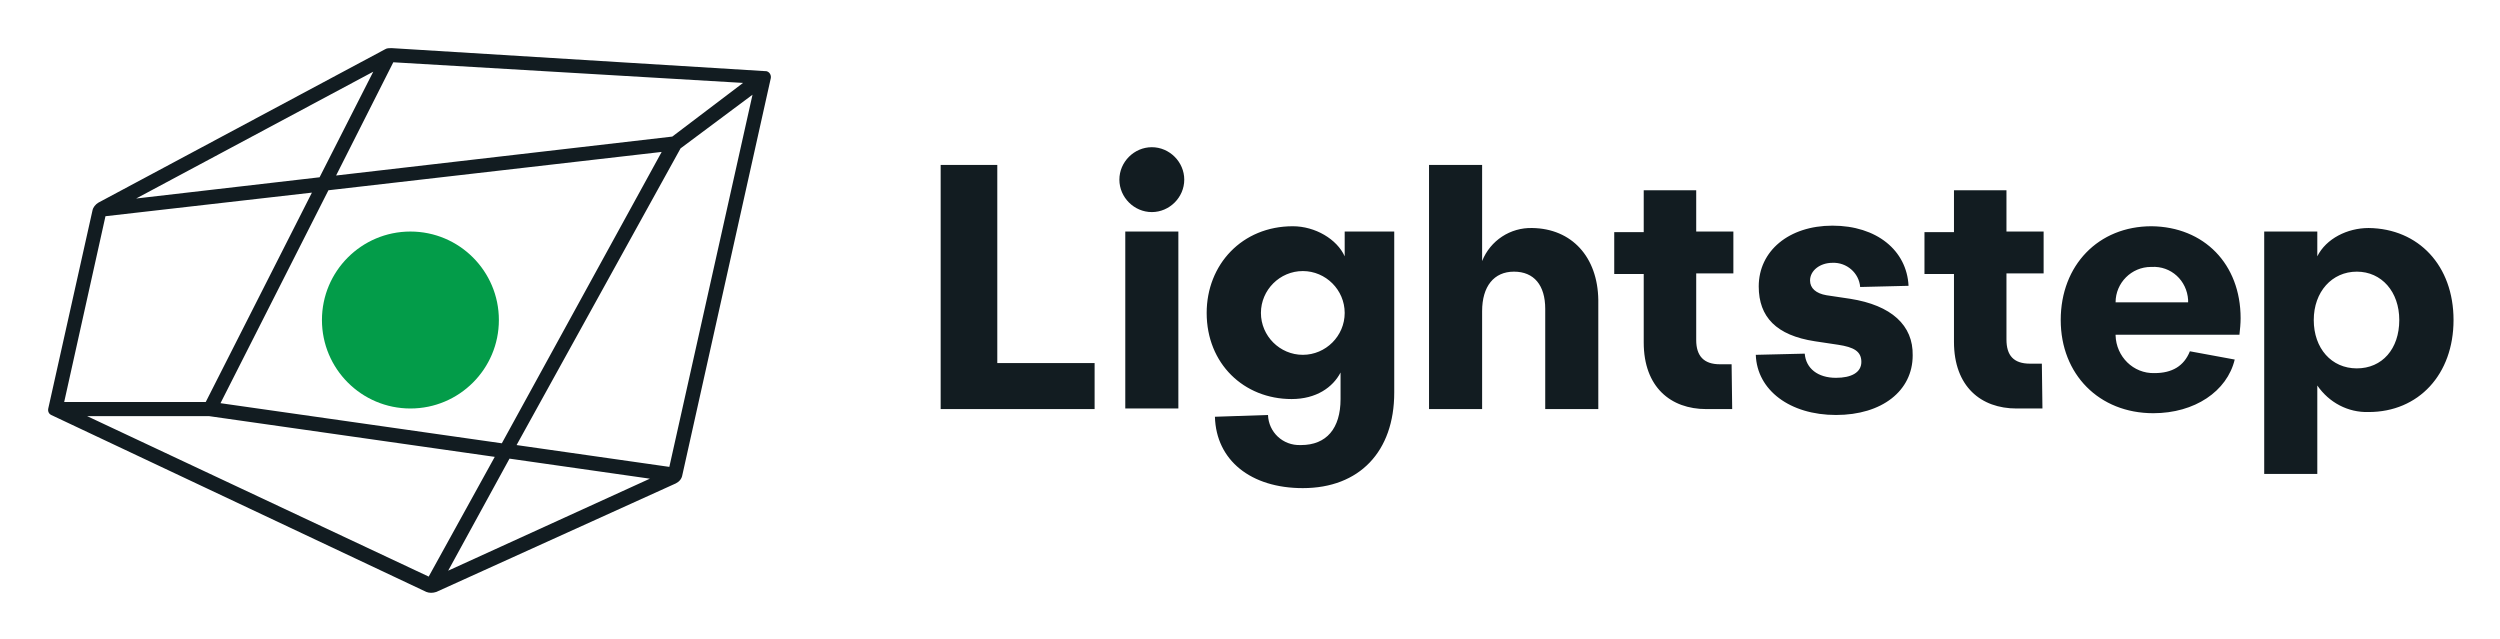 <?xml version="1.0" ?>
<svg xmlns="http://www.w3.org/2000/svg" role="img" viewBox="-3.18 -3.18 165.23 42.23">
	<path fill="#039C49" d="M 23.945,23.818 C 27.174,23.818 29.792,21.2 29.792,17.971 C 29.792,14.742 27.174,12.123 23.945,12.123 C 20.716,12.123 18.098,14.742 18.098,17.971 C 18.098,21.2 20.716,23.818 23.945,23.818"/>
	<path fill="#121C21" d="M 22.269,0.078 L 3.323,10.213 C 3.128,10.33 2.973,10.525 2.934,10.72 L 0.01,23.818 C -0.029,24.013 0.049,24.169 0.205,24.247 L 24.997,35.941 C 25.192,36.02 25.426,36.02 25.66,35.941 L 41.487,28.769 C 41.721,28.652 41.877,28.457 41.916,28.223 L 47.763,1.988 C 47.802,1.793 47.685,1.559 47.451,1.52 L 47.373,1.52 L 22.698,0.0 C 22.542,0.0 22.386,0.0 22.269,0.078 L 22.269,0.078 M 25.153,34.928 L 2.583,24.325 L 10.652,24.325 L 29.519,27.015 L 25.153,34.928 L 25.153,34.928 M 30.494,27.132 L 39.772,28.457 L 26.44,34.538 L 30.494,27.132 L 30.494,27.132 M 11.393,23.467 L 18.526,9.395 L 40.551,6.861 L 29.987,26.118 L 11.393,23.467 M 41.253,5.847 L 19.033,8.42 L 22.814,0.936 L 45.931,2.3 L 41.253,5.847 L 41.253,5.847 M 17.942,8.537 L 5.818,9.94 L 21.489,1.559 L 17.942,8.537 L 17.942,8.537 M 3.791,11.11 L 17.435,9.551 L 10.418,23.389 L 1.062,23.389 L 3.791,11.11 M 41.058,27.677 L 30.962,26.235 L 41.799,6.627 L 46.555,3.08 L 41.058,27.677 L 41.058,27.677 M 62.733,20.817 L 69.165,20.817 L 69.165,23.857 L 58.99,23.857 L 58.99,7.719 L 62.733,7.719 L 62.733,20.817 L 62.733,20.817 M 71.192,23.818 L 74.7,23.818 L 74.7,12.123 L 71.192,12.123 L 71.192,23.818 L 71.192,23.818 M 72.946,6.549 C 71.776,6.549 70.802,7.524 70.802,8.693 C 70.802,9.863 71.776,10.837 72.946,10.837 C 74.115,10.837 75.09,9.863 75.09,8.693 C 75.09,7.524 74.115,6.549 72.946,6.549 M 85.693,12.123 L 88.968,12.123 L 88.968,22.766 C 88.968,26.664 86.668,29.081 82.925,29.081 C 79.495,29.081 77.195,27.249 77.117,24.364 L 80.625,24.247 C 80.664,25.377 81.6,26.274 82.769,26.235 L 82.808,26.235 C 84.484,26.235 85.42,25.144 85.42,23.194 L 85.42,21.44 C 84.913,22.415 83.822,23.194 82.185,23.194 C 79.027,23.194 76.571,20.855 76.571,17.503 C 76.571,14.306 78.91,11.773 82.263,11.773 C 83.744,11.773 85.186,12.63 85.693,13.761 L 85.693,12.123 L 85.693,12.123 M 85.693,17.503 C 85.693,15.983 84.446,14.735 82.925,14.735 C 81.405,14.735 80.157,15.983 80.157,17.503 C 80.157,19.023 81.405,20.271 82.925,20.271 C 84.446,20.271 85.693,19.023 85.693,17.503 M 98.089,11.89 C 96.647,11.851 95.322,12.708 94.776,14.073 L 94.776,7.719 L 91.267,7.719 L 91.267,23.857 L 94.776,23.857 L 94.776,17.386 C 94.776,15.749 95.555,14.774 96.881,14.774 C 98.206,14.774 98.947,15.671 98.947,17.23 L 98.947,23.857 L 102.455,23.857 L 102.455,16.645 C 102.416,13.8 100.701,11.929 98.089,11.89 L 98.089,11.89 M 108.926,9.395 L 105.457,9.395 L 105.457,12.162 L 103.508,12.162 L 103.508,14.93 L 105.457,14.93 L 105.457,19.452 C 105.457,22.415 107.25,23.857 109.589,23.857 L 111.304,23.857 L 111.265,20.895 L 110.486,20.895 C 109.433,20.895 108.926,20.349 108.926,19.296 L 108.926,14.891 L 111.382,14.891 L 111.382,12.123 L 108.926,12.123 L 108.926,9.395 L 108.926,9.395 M 129.431,9.395 L 125.962,9.395 L 125.962,12.162 L 124.012,12.162 L 124.012,14.93 L 125.962,14.93 L 125.962,19.413 C 125.962,22.376 127.755,23.818 130.094,23.818 L 131.809,23.818 L 131.77,20.855 L 130.99,20.855 C 129.899,20.855 129.431,20.31 129.431,19.257 L 129.431,14.891 L 131.887,14.891 L 131.887,12.123 L 129.431,12.123 L 129.431,9.395 L 129.431,9.395 M 158.979,17.971 C 158.979,21.557 156.679,24.052 153.366,24.052 C 152.002,24.091 150.754,23.428 149.975,22.298 L 149.975,28.145 L 146.466,28.145 L 146.466,12.123 L 149.975,12.123 L 149.975,13.761 C 150.559,12.591 151.963,11.89 153.366,11.89 C 156.679,11.929 158.979,14.384 158.979,17.971 L 158.979,17.971 M 155.393,17.971 C 155.393,16.1 154.224,14.774 152.586,14.774 C 150.949,14.774 149.741,16.1 149.741,17.971 C 149.741,19.842 150.91,21.167 152.586,21.167 C 154.263,21.167 155.393,19.881 155.393,17.971 M 144.907,17.854 C 144.907,18.205 144.868,18.595 144.829,18.945 L 136.643,18.945 L 136.643,18.984 C 136.682,20.388 137.812,21.518 139.215,21.479 C 140.385,21.479 141.165,21.011 141.554,20.037 L 144.517,20.583 C 144.01,22.688 141.866,24.13 139.137,24.13 C 135.551,24.13 133.017,21.557 133.017,17.971 C 133.017,14.345 135.512,11.773 139.021,11.773 C 142.49,11.812 144.907,14.268 144.907,17.854 L 144.907,17.854 M 141.437,16.801 L 141.437,16.645 C 141.359,15.359 140.307,14.384 139.021,14.462 L 138.982,14.462 C 137.695,14.462 136.643,15.515 136.643,16.801 L 141.437,16.801 L 141.437,16.801 M 119.101,16.567 L 117.541,16.334 C 116.84,16.217 116.45,15.866 116.45,15.359 C 116.45,14.696 117.113,14.19 117.931,14.19 C 118.867,14.151 119.685,14.852 119.763,15.788 L 122.96,15.71 C 122.843,13.371 120.855,11.734 117.931,11.734 C 115.047,11.734 113.058,13.41 113.058,15.749 C 113.058,17.776 114.228,18.984 116.762,19.374 L 118.321,19.608 C 119.335,19.764 119.841,20.037 119.841,20.739 C 119.841,21.44 119.179,21.791 118.165,21.791 C 116.957,21.791 116.177,21.167 116.099,20.193 L 112.864,20.271 C 112.942,22.61 115.125,24.247 118.165,24.247 C 121.206,24.247 123.233,22.649 123.233,20.31 C 123.272,18.322 121.829,16.996 119.101,16.567 L 119.101,16.567"/>
</svg>